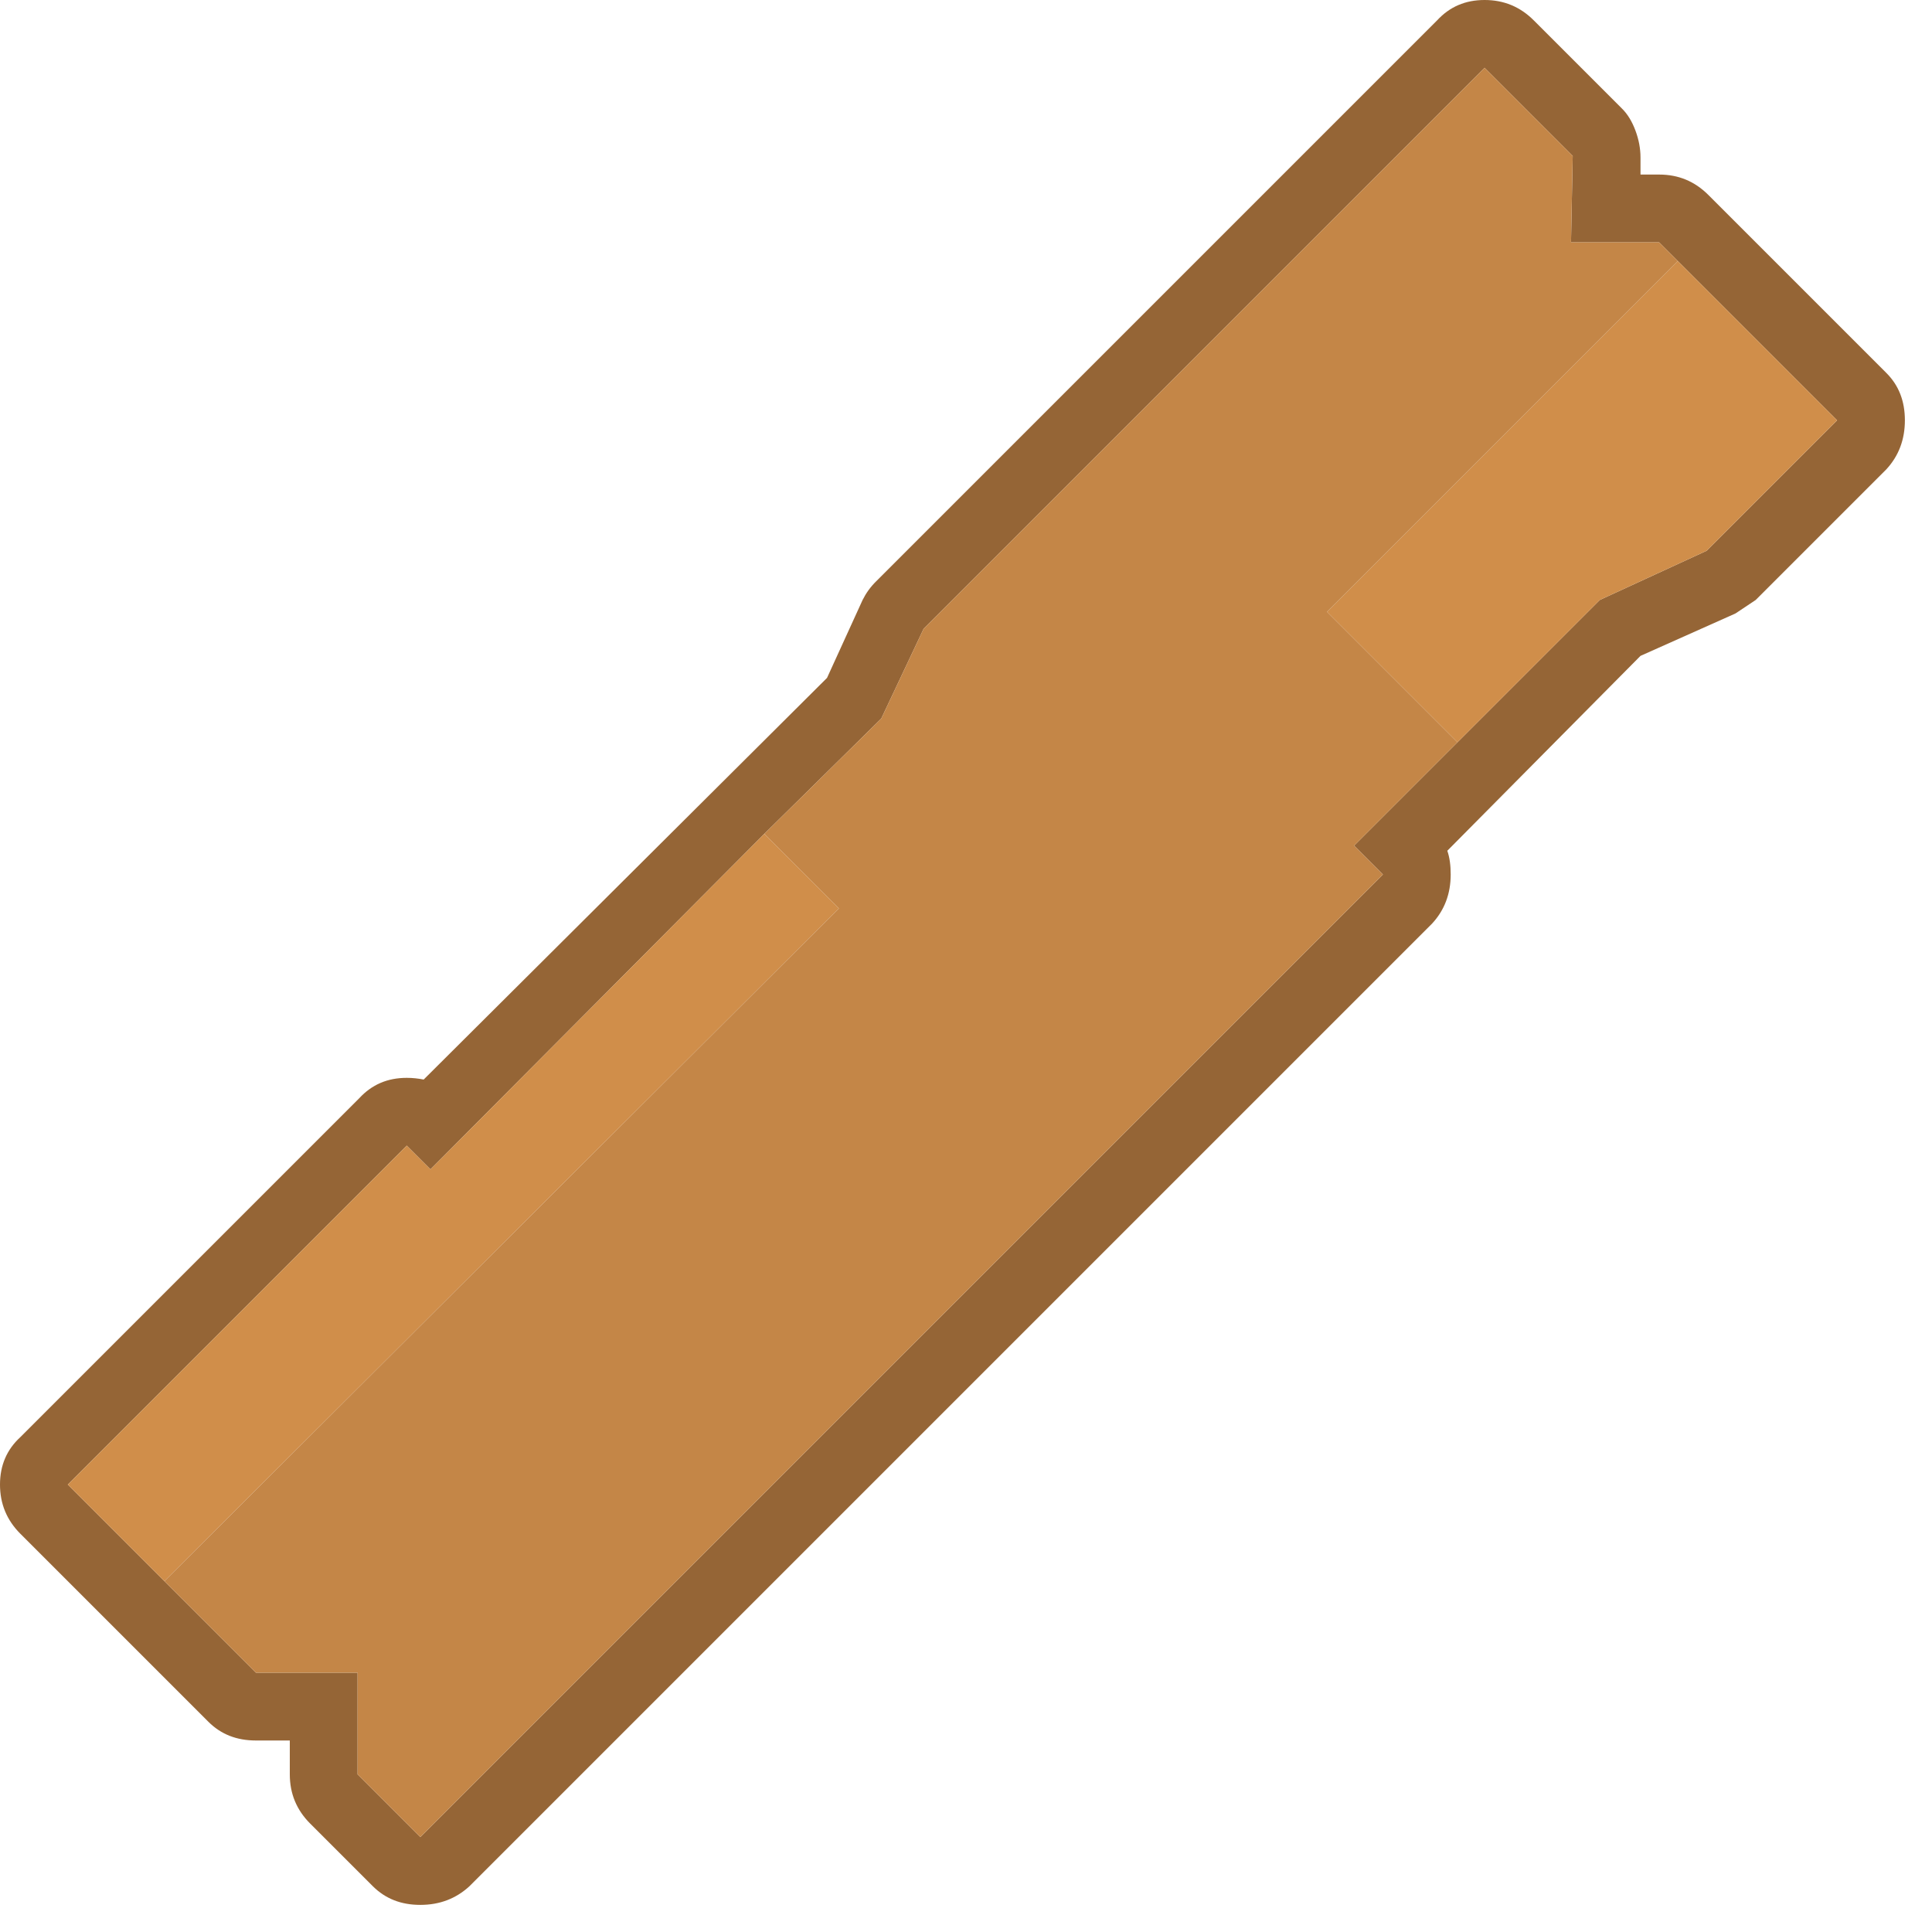 <?xml version="1.0" encoding="UTF-8" standalone="no"?>
<!DOCTYPE svg PUBLIC "-//W3C//DTD SVG 1.1//EN" "http://www.w3.org/Graphics/SVG/1.1/DTD/svg11.dtd">
<svg width="100%" height="100%" viewBox="0 0 57 57" version="1.1" xmlns="http://www.w3.org/2000/svg" xmlns:xlink="http://www.w3.org/1999/xlink" xml:space="preserve" xmlns:serif="http://www.serif.com/" style="fill-rule:evenodd;clip-rule:evenodd;stroke-linejoin:round;stroke-miterlimit:2;">
    <g transform="matrix(1,0,0,1,-1558,-669)">
        <g transform="matrix(1,0,0,1,-10,-10)">
            <g id="Layer0_394_MEMBER_0_FILL">
                <path d="M1611.8,679C1611.23,679 1610.77,679.2 1610.4,679.6L1593.85,696.15C1593.68,696.317 1593.55,696.5 1593.45,696.7L1592.4,699L1580.5,710.85C1580.33,710.817 1580.17,710.8 1580,710.8C1579.43,710.8 1578.97,711 1578.6,711.4L1568.6,721.4C1568.2,721.767 1568,722.233 1568,722.8C1568,723.367 1568.2,723.85 1568.6,724.25L1574.15,729.8C1574.52,730.167 1574.98,730.35 1575.55,730.35L1576.55,730.35L1576.55,731.35C1576.55,731.917 1576.75,732.4 1577.15,732.8L1579,734.65C1579.37,735.017 1579.83,735.2 1580.4,735.2C1580.97,735.2 1581.45,735.017 1581.85,734.65L1610.25,706.25C1610.62,705.85 1610.8,705.367 1610.8,704.8C1610.8,704.533 1610.77,704.3 1610.7,704.1L1616.4,698.35L1619.2,697.1C1619.4,696.967 1619.6,696.833 1619.8,696.7L1623.65,692.85C1624.02,692.45 1624.2,691.967 1624.2,691.4C1624.2,690.833 1624.02,690.367 1623.65,690L1618.4,684.75C1618,684.35 1617.52,684.15 1616.95,684.15L1616.4,684.15L1616.4,683.65C1616.4,683.383 1616.35,683.117 1616.25,682.85C1616.15,682.583 1616.02,682.367 1615.85,682.2L1613.25,679.6C1612.85,679.2 1612.37,679 1611.8,679M1616.95,686.15L1622.2,691.4L1618.35,695.25L1615.2,696.7L1607.95,703.95L1608.8,704.8L1580.4,733.2L1578.55,731.35L1578.55,728.35L1575.55,728.35L1570,722.8L1580,712.8L1580.7,713.5L1590.55,703.6L1594,700.2L1595.25,697.55L1611.8,681L1614.4,683.6L1614.35,686.15L1616.95,686.15Z" style="fill:rgb(149,101,54);fill-rule:nonzero;"/>
                <path d="M1580.7,713.5L1580,712.8L1570,722.8L1572.85,725.65L1592.75,705.8L1590.55,703.6L1580.7,713.5M1611,700.9L1615.2,696.7L1618.35,695.25L1622.2,691.4L1617.5,686.7L1607.15,697.05L1611,700.9Z" style="fill:rgb(208,142,74);fill-rule:nonzero;"/>
                <path d="M1617.5,686.7L1616.95,686.15L1614.35,686.15L1614.4,683.6L1611.8,681L1595.25,697.55L1594,700.2L1590.55,703.6L1592.75,705.8L1572.85,725.65L1575.55,728.35L1578.55,728.35L1578.55,731.35L1580.4,733.2L1608.8,704.8L1607.95,703.95L1611,700.9L1607.15,697.05L1617.5,686.7Z" style="fill:rgb(196,134,71);fill-rule:nonzero;"/>
            </g>
        </g>
    </g>
</svg>
